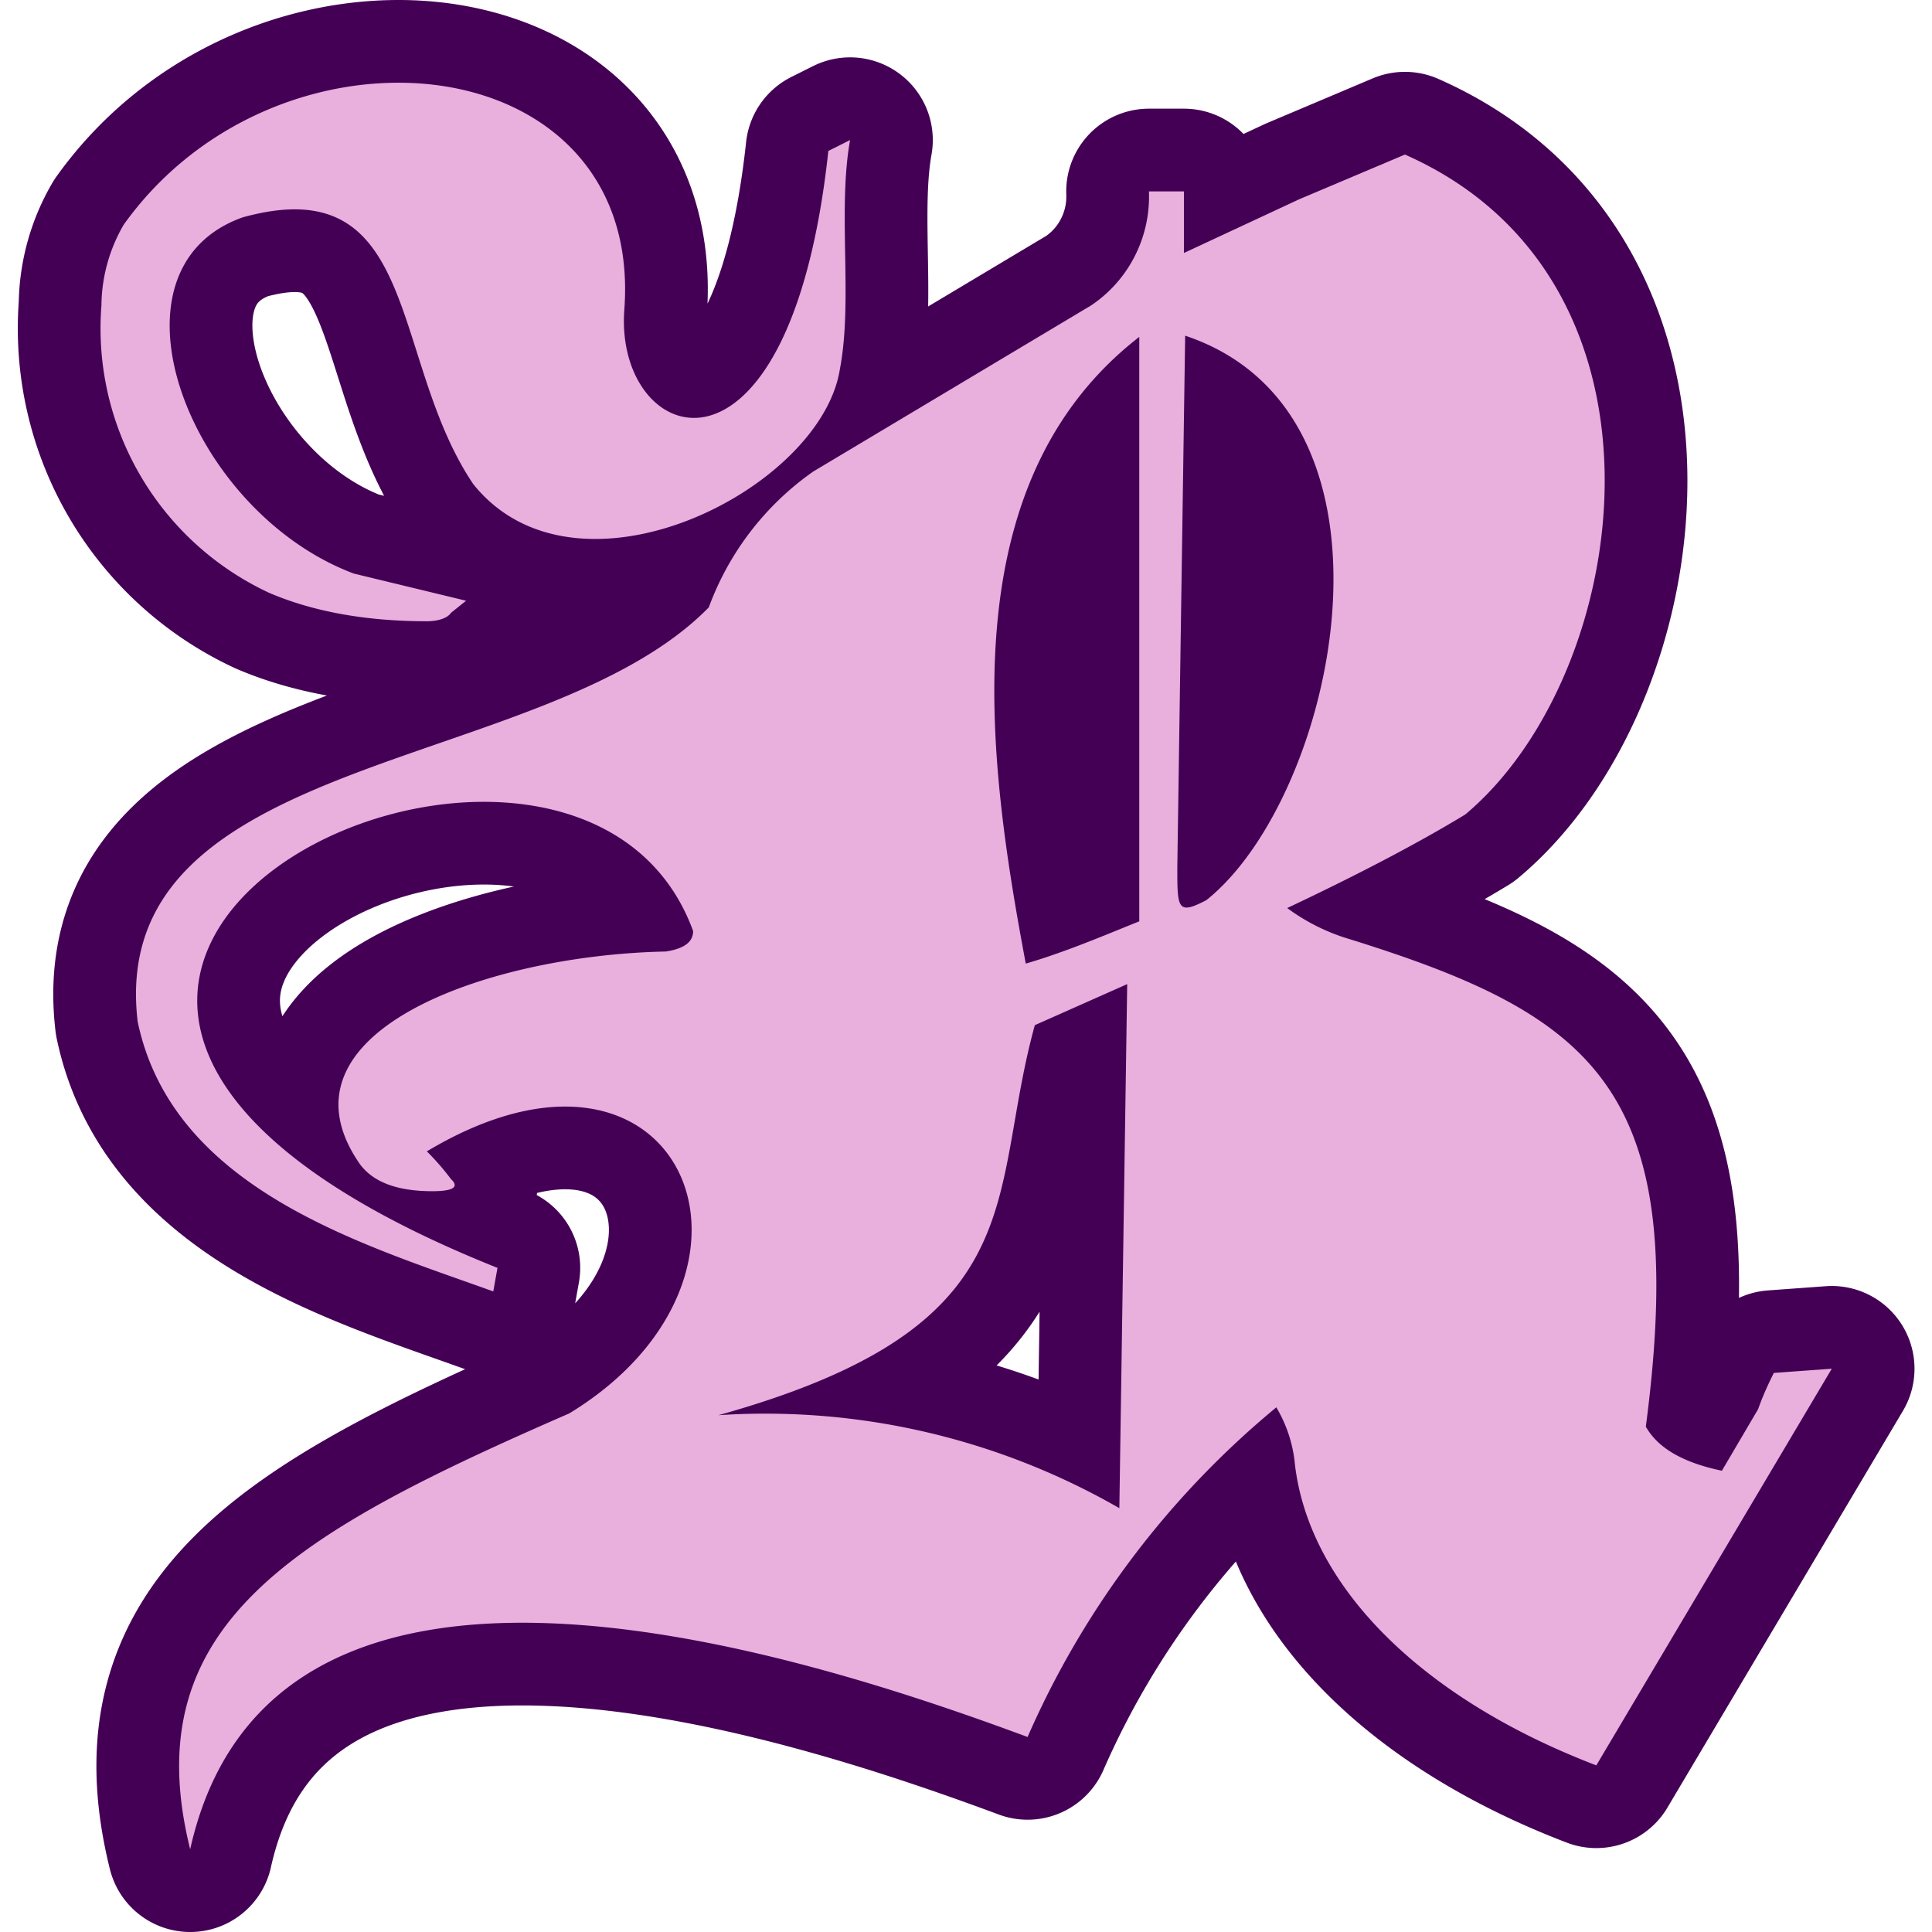 <svg xmlns="http://www.w3.org/2000/svg" xmlns:xlink="http://www.w3.org/1999/xlink" viewBox="0 0 32 32"><defs><path id="a" stroke-width="2.74" d="M20.04 15.73c1.84.93 2.43 5.07.6 6.94l-1.17 1.23.03-7.86z"/><path id="b" stroke-width="2.74" d="M6.6 1.37c-1.63 0-3.42.77-4.55 2.35a2.7 2.7 0 0 0-.37 1.34 4.83 4.83 0 0 0 2.78 4.76c.7.3 1.57.47 2.61.47.2 0 .35-.06.4-.14l.25-.2-1.86-.45C3.12 8.47 1.6 4.46 4.02 3.6c2.96-.82 2.42 2.35 3.82 4.42 1.71 2.13 5.75.1 6.07-1.9.22-1.14-.04-2.63.17-3.8l-.36.18c-.64 5.93-3.54 4.9-3.38 2.64.19-2.48-1.64-3.77-3.74-3.77Z"/></defs><g fill="#e9afdd" stroke="#405" stroke-linecap="round" stroke-linejoin="round" stroke-width="2.74"><use xlink:href="#a"/><path d="m23.27 2.56-1.75.74-1.91.89V3.17h-.58c.03.75-.33 1.47-.96 1.89l-4.6 2.75a4.74 4.74 0 0 0-1.73 2.25c-2.71 2.77-9.99 2.36-9.46 6.86.58 2.78 3.73 3.69 5.89 4.47l.07-.39c-12-4.79 1.23-11.08 3.24-5.58 0 .18-.14.29-.45.34-3 .06-6.57 1.36-5.07 3.52.22.3.62.45 1.2.45.35 0 .45-.07.31-.2a4.23 4.23 0 0 0-.4-.46c4.23-2.53 6.13 2.04 2.36 4.34-4.52 1.97-7.21 3.48-6.28 7.22h0c1.35-6.06 9.99-3.3 13.87-1.86a14.73 14.73 0 0 1 4.12-5.46c.16.27.26.56.3.87.2 2.05 2.07 3.94 5 5.06l3.9-6.57-.96.07c-.1.2-.19.4-.26.6l-.6 1.02c-.62-.13-1.05-.36-1.26-.73.73-5.56-.82-6.8-4.89-8.07-.38-.1-.74-.28-1.05-.52 1.23-.58 2.21-1.1 2.95-1.55 2.78-2.32 3.71-8.85-1-10.93zm-3.64 3c3.89 1.3 2.5 7.64.35 9.35-.48.25-.48.14-.48-.54zm-.76.02v9.68c-.5.2-1.22.51-1.88.7-.63-3.35-1.28-7.93 1.88-10.38zm-.2 10.72-.13 8.68a11.77 11.77 0 0 0-6.64-1.54c5.3-1.48 4.45-3.6 5.24-6.46z"/><use xlink:href="#b"/></g><g fill="#e9afdd"><use xlink:href="#a"/><path d="m23.27 2.56-1.75.74-1.91.89V3.17h-.58c.03.75-.33 1.47-.96 1.89l-4.6 2.75a4.74 4.74 0 0 0-1.73 2.25c-2.71 2.77-9.99 2.36-9.46 6.86.58 2.78 3.73 3.69 5.89 4.47l.07-.39c-12-4.79 1.23-11.08 3.24-5.58 0 .18-.14.29-.45.34-3 .06-6.57 1.36-5.07 3.52.22.3.62.45 1.2.45.35 0 .45-.07.31-.2a4.23 4.23 0 0 0-.4-.46c4.23-2.53 6.13 2.04 2.36 4.34-4.52 1.97-7.21 3.48-6.28 7.22 1.35-6.06 9.99-3.3 13.87-1.86a14.73 14.73 0 0 1 4.12-5.46c.16.27.26.56.3.87.2 2.05 2.07 3.94 5 5.06l3.9-6.57-.96.07c-.1.2-.19.4-.26.6l-.6 1.02c-.62-.13-1.05-.36-1.26-.73.73-5.56-.82-6.8-4.89-8.07a3.33 3.33 0 0 1-1.05-.52c1.23-.58 2.21-1.1 2.95-1.55 2.78-2.33 3.71-8.85-1-10.93zm-3.64 3c3.89 1.3 2.5 7.64.35 9.35-.48.25-.48.14-.48-.55zm-.76.02v9.68c-.5.2-1.22.51-1.88.7-.63-3.35-1.28-7.93 1.88-10.38zm-.2 10.72-.13 8.68a11.77 11.77 0 0 0-6.64-1.54c5.3-1.48 4.45-3.6 5.24-6.46z"/><use xlink:href="#b"/></g></svg>